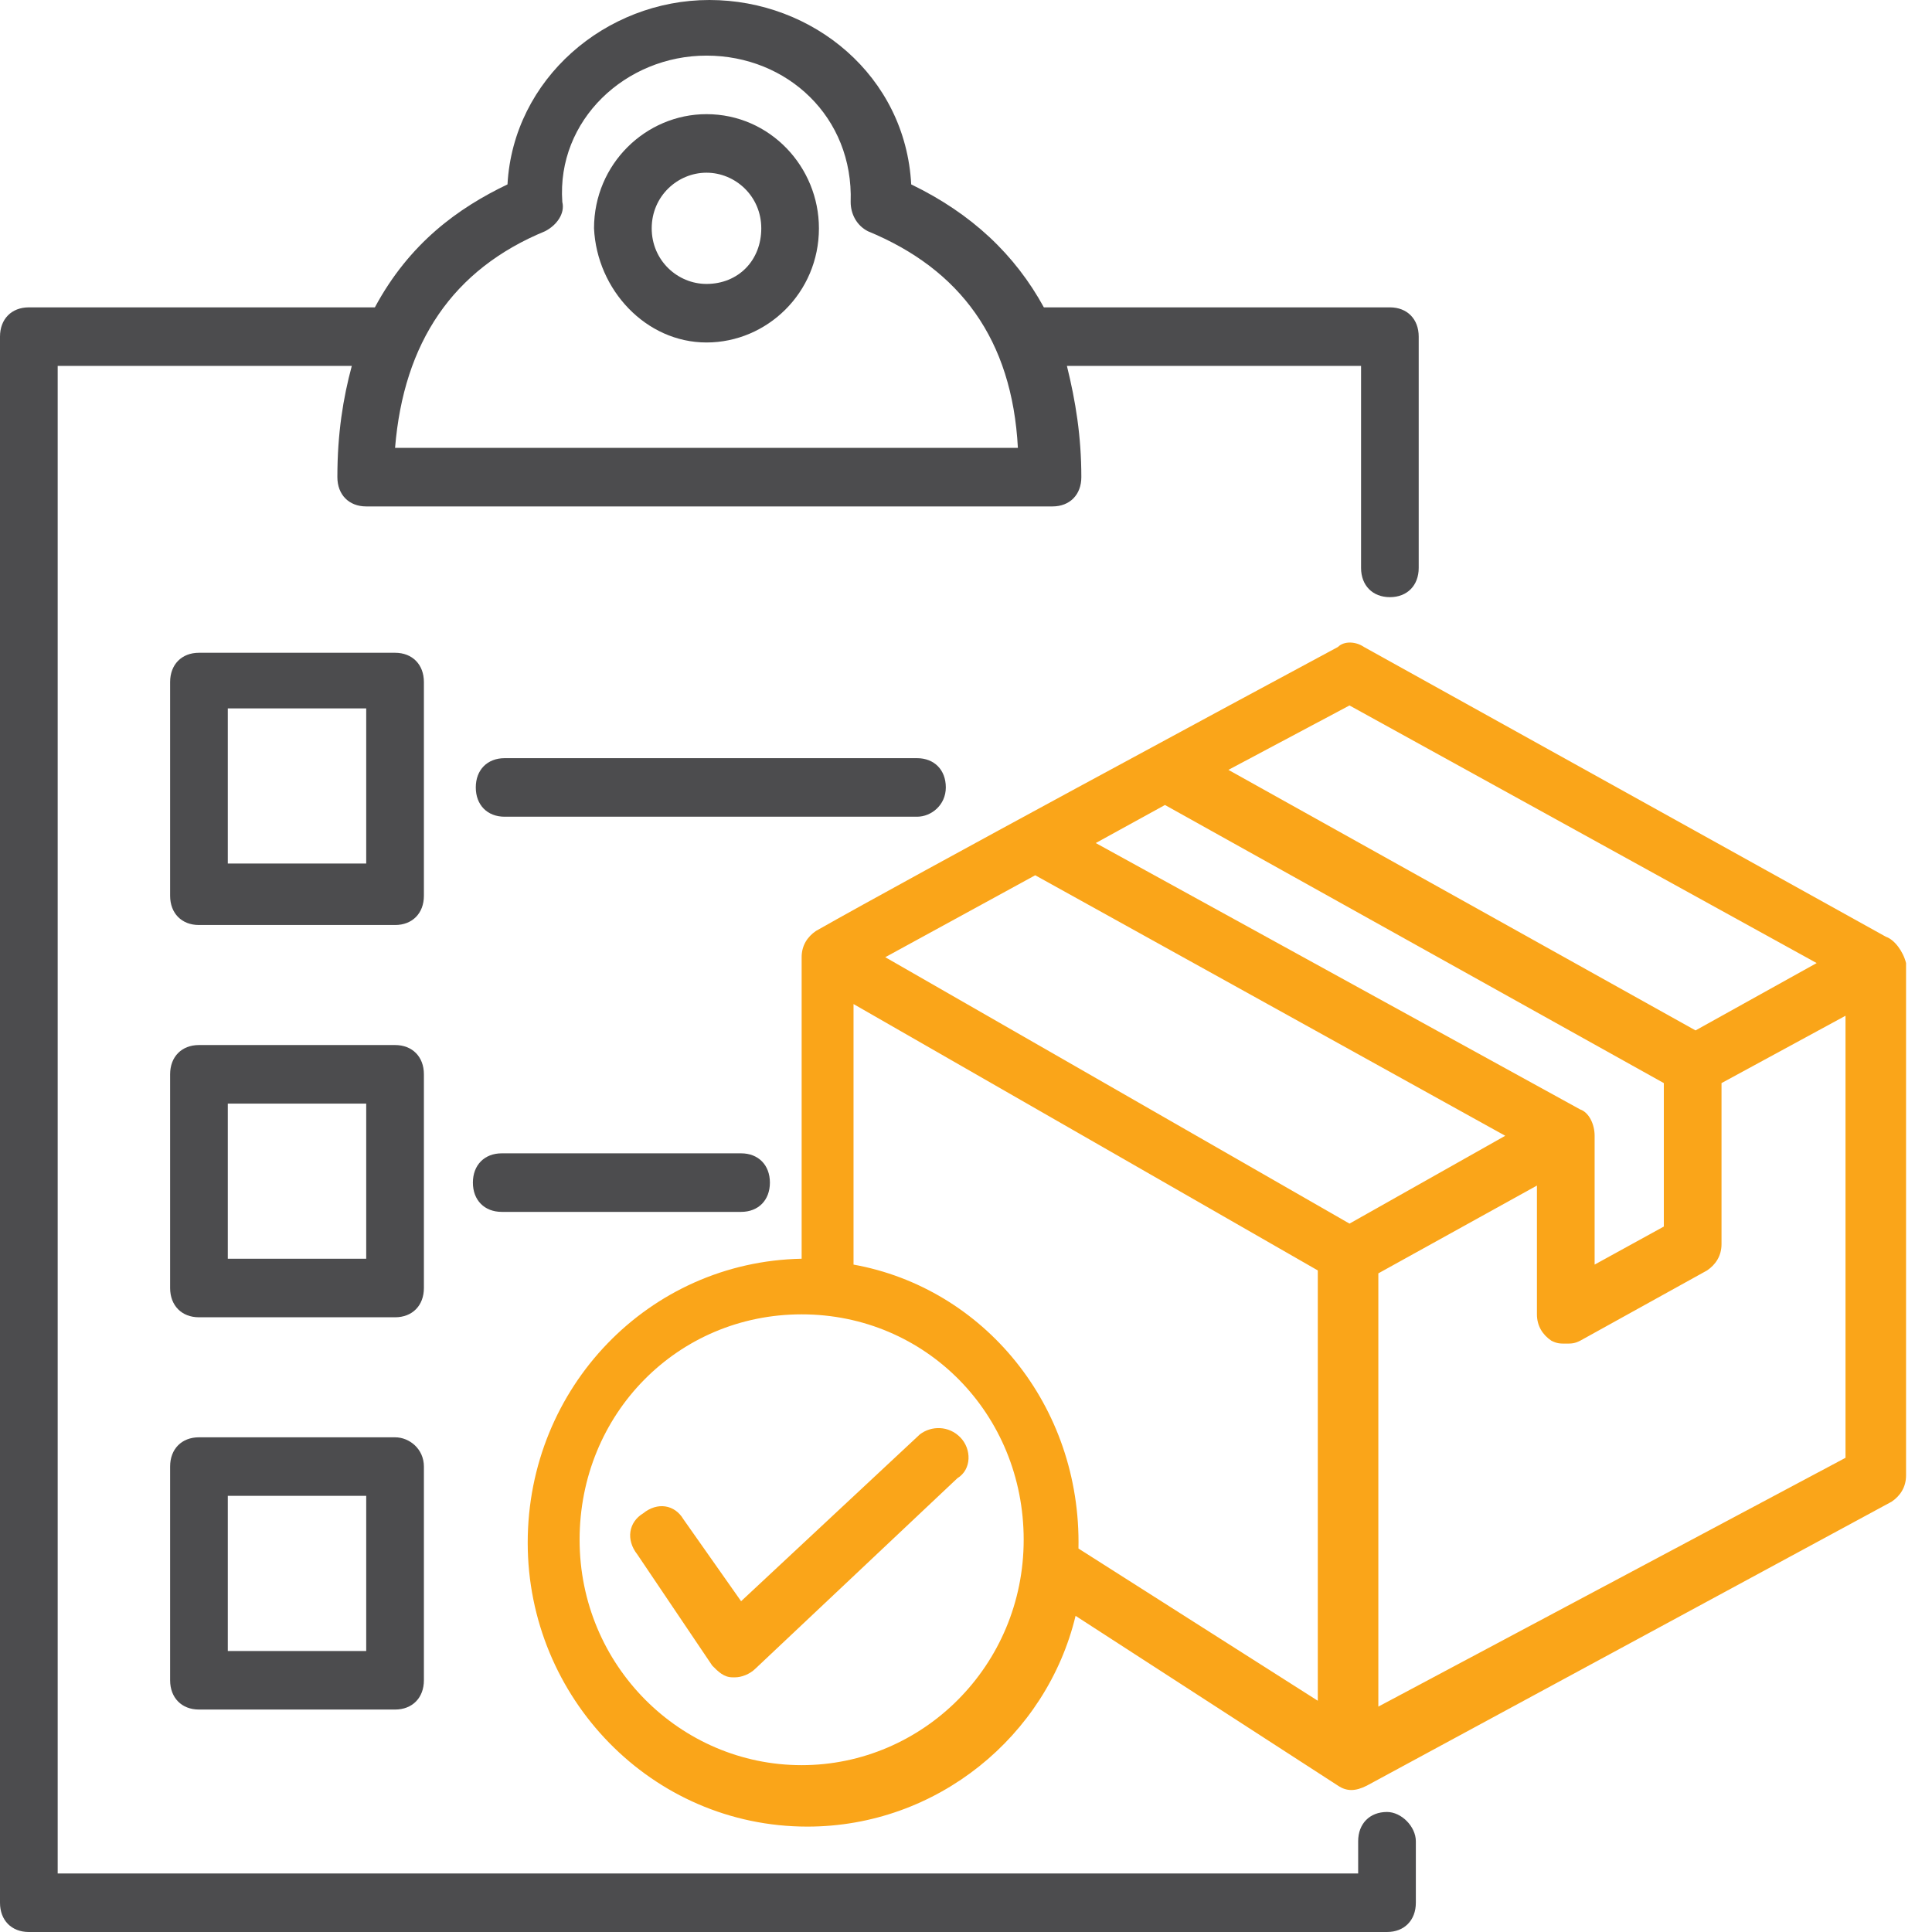 <?xml version="1.0" encoding="UTF-8"?>
<svg width="56px" height="56px" viewBox="0 0 56 56" version="1.1" xmlns="http://www.w3.org/2000/svg" xmlns:xlink="http://www.w3.org/1999/xlink">
    <!-- Generator: sketchtool 44.1 (41455) - http://www.bohemiancoding.com/sketch -->
    <title>24EA8729-CF59-49A8-9A2E-B87A10751776</title>
    <desc>Created with sketchtool.</desc>
    <defs></defs>
    <g id="Symbols" stroke="none" stroke-width="1" fill="none" fill-rule="evenodd">
        <g id="Organism/Icon_Banner" transform="translate(-272, -16)">
            <g id="Atoms/Icons/custom-1" transform="translate(272, 16)">
                <g id="place-an-order">
                    <path d="M40.203,52.521 C39.701,52.521 39.367,52.861 39.367,53.37 L39.367,54.303 L1.672,54.303 L1.672,10.606 L10.197,10.606 C9.946,11.539 9.779,12.558 9.779,13.83 C9.779,14.339 10.113,14.679 10.615,14.679 L30.507,14.679 C31.009,14.679 31.343,14.339 31.343,13.83 C31.343,12.642 31.176,11.624 30.925,10.606 L39.451,10.606 L39.451,16.461 C39.451,16.97 39.785,17.309 40.287,17.309 C40.788,17.309 41.122,16.97 41.122,16.461 L41.122,9.758 C41.122,9.248 40.788,8.909 40.287,8.909 L30.257,8.909 C29.421,7.382 28.167,6.194 26.412,5.345 C26.245,2.206 23.57,0 20.561,0 C17.552,0 14.878,2.291 14.71,5.345 C13.29,6.024 11.869,7.042 10.866,8.909 L0.836,8.909 C0.334,8.909 0,9.248 0,9.758 L0,55.152 C0,55.661 0.334,56 0.836,56 L40.203,56 C40.704,56 41.039,55.661 41.039,55.152 L41.039,53.37 C41.039,52.945 40.621,52.521 40.203,52.521 Z M15.797,6.703 C16.131,6.533 16.382,6.194 16.299,5.855 C16.131,3.479 18.137,1.612 20.478,1.612 C22.818,1.612 24.74,3.394 24.657,5.855 C24.657,6.194 24.824,6.533 25.158,6.703 C27.833,7.806 29.337,9.842 29.504,12.982 L11.451,12.982 C11.701,9.927 13.122,7.806 15.797,6.703 Z" id="Shape" fill="#4C4C4E" fill-rule="nonzero"></path>
                    <path d="M20.478,9.927 C22.233,9.927 23.737,8.485 23.737,6.618 C23.737,4.836 22.316,3.309 20.478,3.309 C18.722,3.309 17.218,4.752 17.218,6.618 C17.301,8.4 18.722,9.927 20.478,9.927 Z M20.478,5.006 C21.313,5.006 22.066,5.685 22.066,6.618 C22.066,7.552 21.397,8.23 20.478,8.23 C19.642,8.23 18.89,7.552 18.89,6.618 C18.89,5.685 19.642,5.006 20.478,5.006 Z" id="Shape" fill="#4C4C4E" fill-rule="nonzero"></path>
                    <path d="M12.287,19.77 C12.287,19.261 11.952,18.921 11.451,18.921 L5.767,18.921 C5.266,18.921 4.931,19.261 4.931,19.77 L4.931,25.964 C4.931,26.473 5.266,26.812 5.767,26.812 L11.451,26.812 C11.952,26.812 12.287,26.473 12.287,25.964 L12.287,19.77 Z M10.615,25.03 L6.603,25.03 L6.603,20.533 L10.615,20.533 L10.615,25.03 Z" id="Shape" fill="#4C4C4E" fill-rule="nonzero"></path>
                    <path d="M12.287,31.139 C12.287,30.63 11.952,30.291 11.451,30.291 L5.767,30.291 C5.266,30.291 4.931,30.63 4.931,31.139 L4.931,37.333 C4.931,37.842 5.266,38.182 5.767,38.182 L11.451,38.182 C11.952,38.182 12.287,37.842 12.287,37.333 L12.287,31.139 Z M10.615,36.485 L6.603,36.485 L6.603,31.988 L10.615,31.988 L10.615,36.485 Z" id="Shape" fill="#4C4C4E" fill-rule="nonzero"></path>
                    <path d="M11.451,41.661 L5.767,41.661 C5.266,41.661 4.931,42 4.931,42.509 L4.931,48.703 C4.931,49.212 5.266,49.552 5.767,49.552 L11.451,49.552 C11.952,49.552 12.287,49.212 12.287,48.703 L12.287,42.509 C12.287,42 11.869,41.661 11.451,41.661 Z M10.615,47.855 L6.603,47.855 L6.603,43.358 L10.615,43.358 L10.615,47.855 Z" id="Shape" fill="#4C4C4E" fill-rule="nonzero"></path>
                    <path d="M54.663,27.152 L39.534,18.752 C39.284,18.582 38.949,18.582 38.782,18.752 C35.94,20.279 26.496,25.37 23.654,26.982 C23.403,27.152 23.236,27.406 23.236,27.745 C23.236,27.745 23.236,27.745 23.236,27.745 C23.236,27.745 23.236,27.745 23.236,27.745 L23.236,36.485 C18.806,36.57 15.296,40.218 15.296,44.715 C15.296,49.212 18.89,52.945 23.403,52.945 C27.164,52.945 30.34,50.315 31.176,46.836 L38.782,51.758 C38.782,51.758 38.782,51.758 38.782,51.758 C39.033,51.927 39.284,51.927 39.618,51.758 C39.618,51.758 39.618,51.758 39.618,51.758 L39.618,51.758 C39.618,51.758 39.618,51.758 39.618,51.758 C39.618,51.758 39.618,51.758 39.618,51.758 L54.83,43.527 C55.081,43.358 55.248,43.103 55.248,42.764 L55.248,27.915 C55.164,27.576 54.913,27.236 54.663,27.152 Z M39.116,20.448 L52.657,27.915 L49.146,29.867 L35.606,22.315 L39.116,20.448 Z M45.803,32.158 L31.761,24.436 L33.767,23.333 L48.227,31.394 L48.227,35.552 L46.221,36.655 L46.221,32.921 C46.221,32.582 46.054,32.242 45.803,32.158 Z M30.006,25.37 L43.63,32.921 L39.116,35.467 L25.66,27.745 L30.006,25.37 Z M23.236,51.164 C19.725,51.164 16.8,48.279 16.8,44.63 C16.8,40.982 19.642,38.097 23.236,38.097 C26.83,38.097 29.672,40.982 29.672,44.63 C29.672,48.279 26.746,51.164 23.236,51.164 Z M31.26,44.885 C31.343,40.727 28.501,37.333 24.74,36.655 L24.74,29.103 L38.197,36.824 L38.197,49.297 L31.26,44.885 Z M39.952,49.467 L39.952,36.909 L44.549,34.364 L44.549,38.097 C44.549,38.436 44.716,38.691 44.967,38.861 C45.134,38.945 45.218,38.945 45.385,38.945 C45.552,38.945 45.636,38.945 45.803,38.861 L49.481,36.824 C49.731,36.655 49.899,36.4 49.899,36.061 L49.899,31.394 L53.493,29.442 L53.493,42.255 L39.952,49.467 Z" id="Shape" fill="#FAA519" fill-rule="nonzero"></path>
                    <path d="M27.415,22.824 C27.415,22.315 27.081,21.976 26.579,21.976 L14.627,21.976 C14.125,21.976 13.791,22.315 13.791,22.824 C13.791,23.333 14.125,23.673 14.627,23.673 L26.579,23.673 C26.997,23.673 27.415,23.333 27.415,22.824 Z" id="Shape" fill="#4C4C4E" fill-rule="nonzero"></path>
                    <path d="M14.543,33.43 C14.042,33.43 13.707,33.77 13.707,34.279 C13.707,34.788 14.042,35.127 14.543,35.127 L21.481,35.127 C21.982,35.127 22.316,34.788 22.316,34.279 C22.316,33.77 21.982,33.43 21.481,33.43 L14.543,33.43 Z" id="Shape" fill="#4C4C4E" fill-rule="nonzero"></path>
                    <path d="M27.833,41.661 C27.499,41.321 26.997,41.321 26.663,41.576 L21.481,46.412 L19.809,44.036 C19.558,43.612 19.057,43.527 18.639,43.867 C18.221,44.121 18.137,44.63 18.472,45.055 L20.645,48.279 C20.812,48.448 20.979,48.618 21.23,48.618 C21.23,48.618 21.313,48.618 21.313,48.618 C21.481,48.618 21.731,48.533 21.899,48.364 L27.749,42.848 C28.167,42.594 28.167,42 27.833,41.661 Z" id="Shape" fill="#FAA519" fill-rule="nonzero"></path>
                </g>
            </g>
        </g>
    </g>
</svg>
